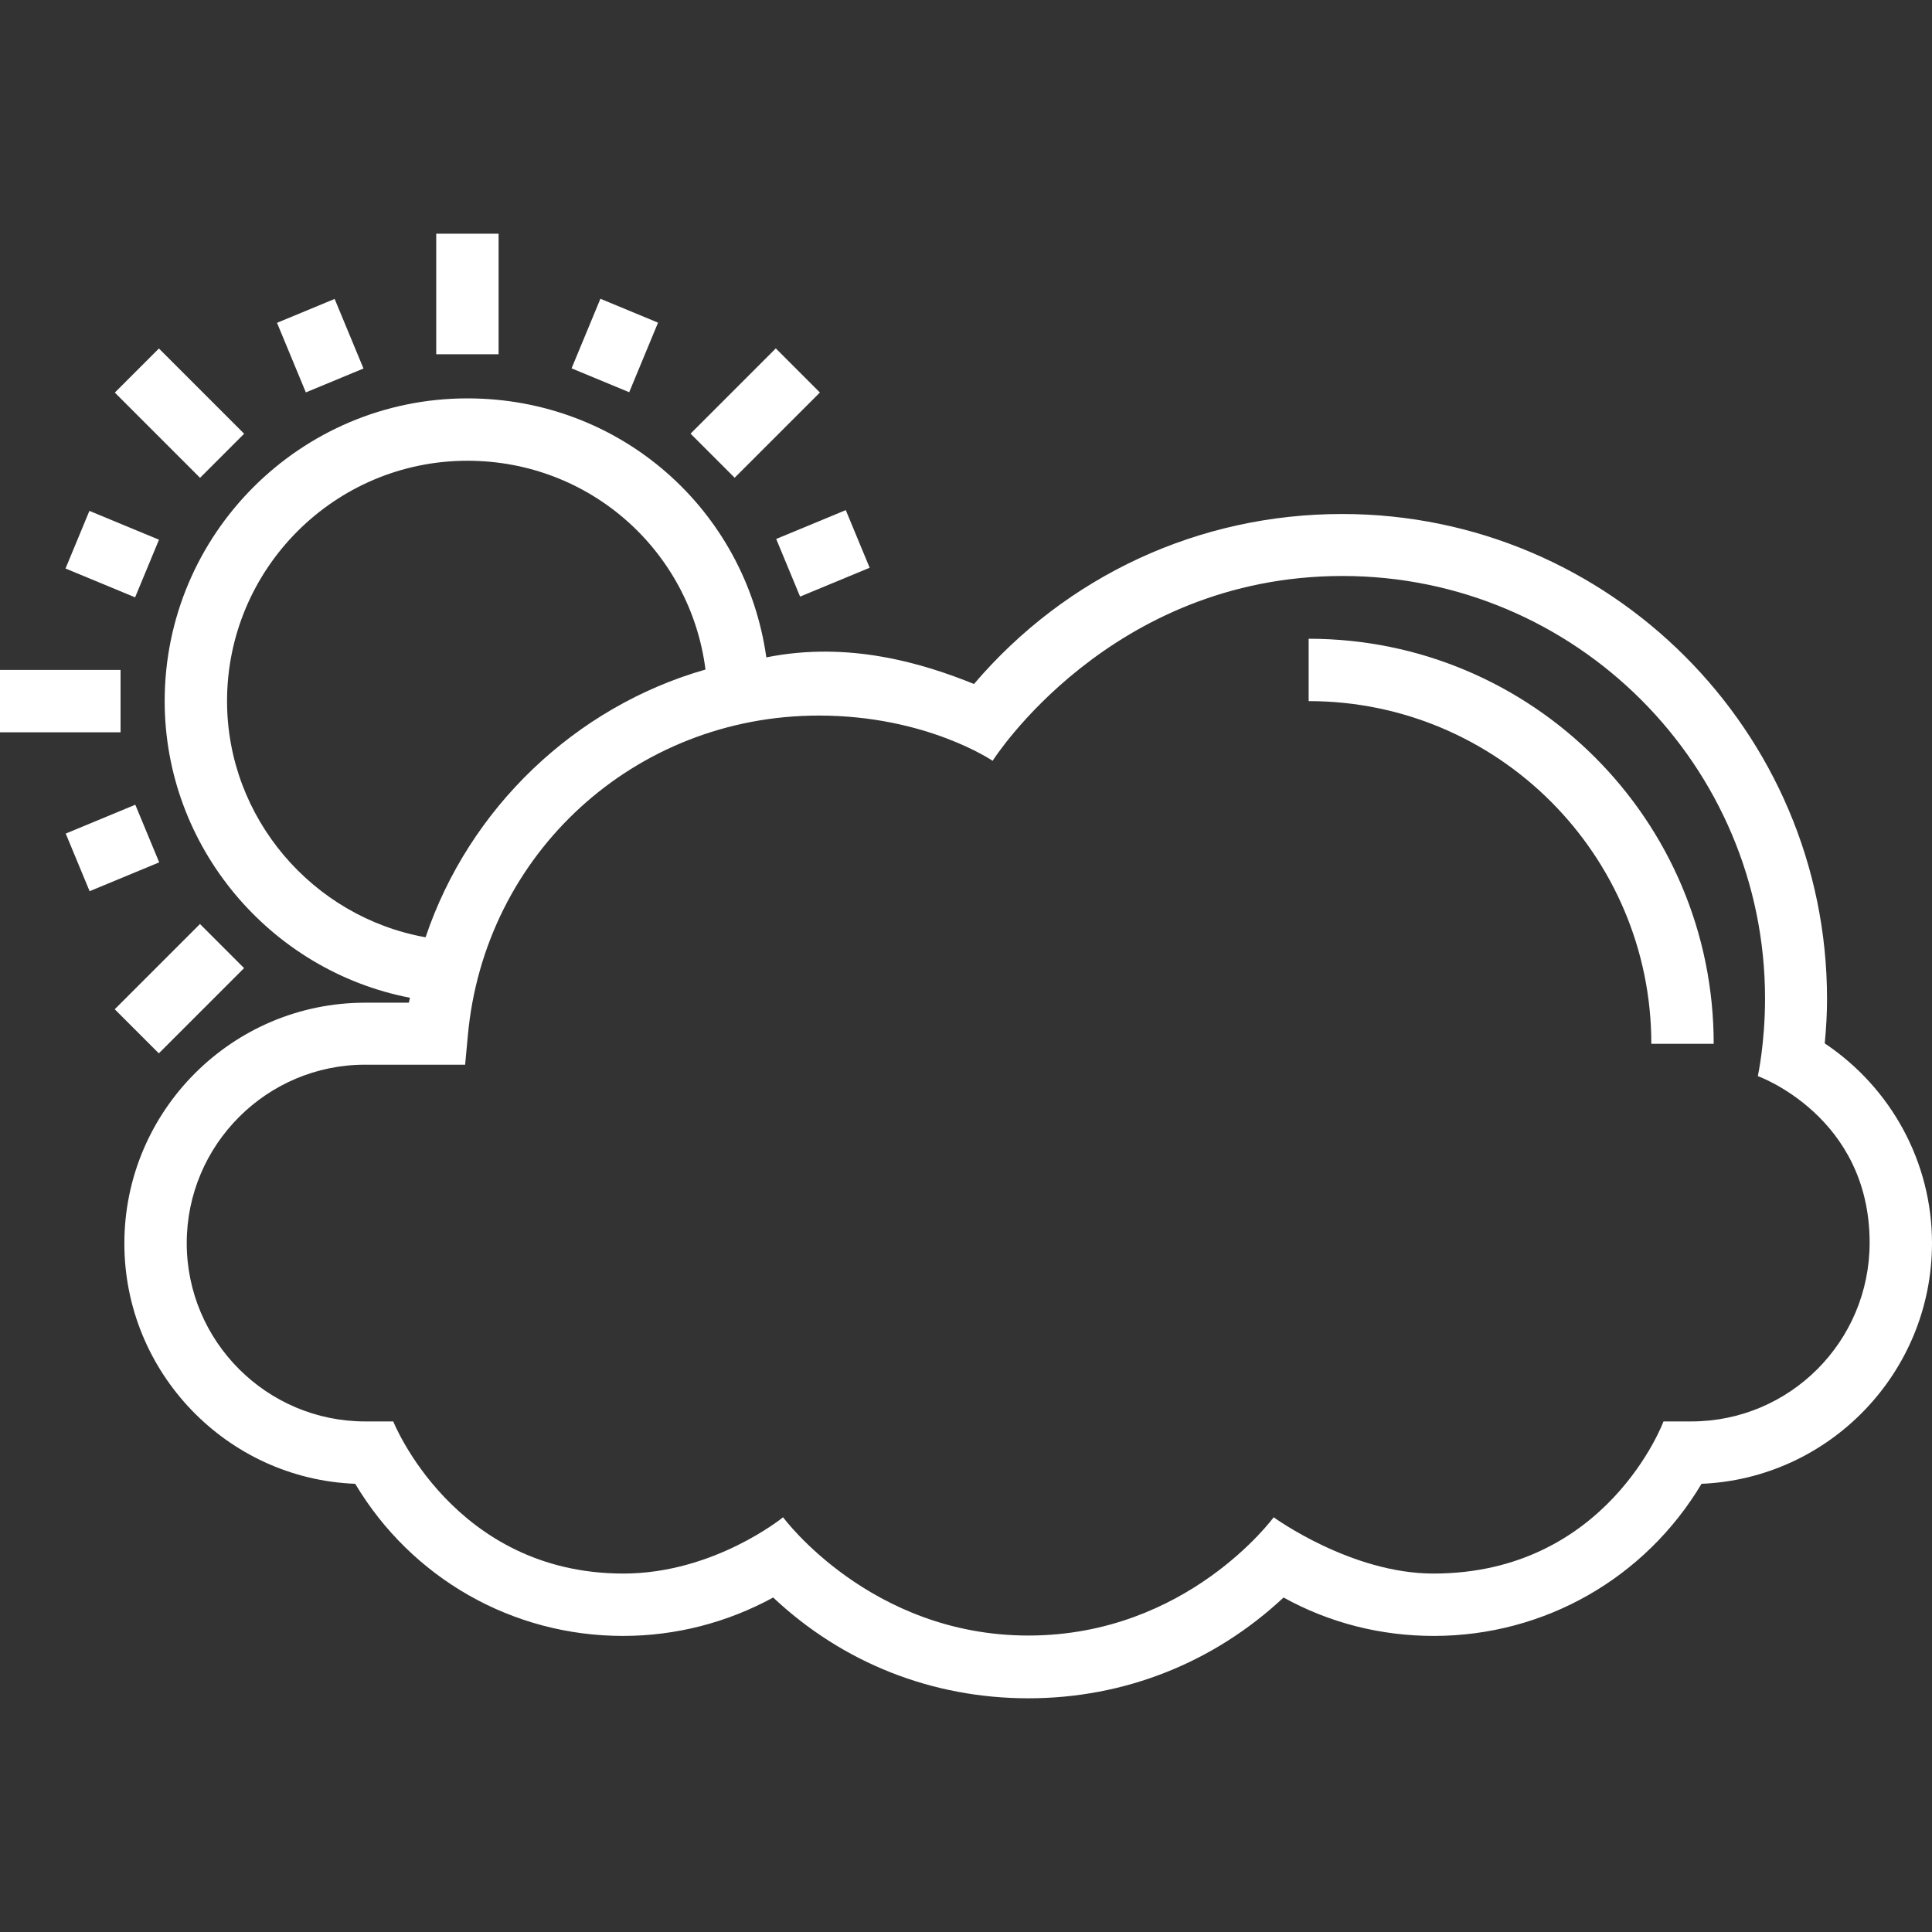 <?xml version="1.0" encoding="iso-8859-1"?>
<!-- Generator: Adobe Illustrator 19.0.0, SVG Export Plug-In . SVG Version: 6.00 Build 0)  -->
<svg xmlns="http://www.w3.org/2000/svg" xmlns:xlink="http://www.w3.org/1999/xlink" version="1.1" id="Capa_1" x="0px" y="0px" viewBox="0 0 508 508" style="enable-background:new 0 0 508 508;" xml:space="preserve" width="512px" height="512px">
<rect x="0" y="0" width="508" height="508" fill="#333333" stroke="none"/>
<g>
	<g>
		<path d="M479.8,274.35c0.4-4.2,0.6-8,0.6-11.7c0-70.3-57.2-127.5-127.5-127.5c-37.6,0-72.5,16.2-96.8,44.7    c-13.1-5.3-32.7-11.4-54.6-7c-5.5-38.9-38.4-68.1-78.6-68.1c-43.9,0-79.6,35.7-79.6,79.6c0,38.3,27.7,70.9,64.5,78    c-0.1,0.4-0.2,0.9-0.3,1.3H96c-34.9,0-63.3,28.4-63.3,63.3c0,34,27,61.9,60.7,63.2c14.8,24.8,41.3,40,70.4,40    c13.9,0,27.4-3.5,39.5-10.1c18.3,17.2,41.8,26.5,67.1,26.5s48.8-9.4,67.1-26.5c12.1,6.7,25.6,10.1,39.5,10.1    c29.1,0,55.6-15.2,70.4-40c33.6-1.4,60.6-29.2,60.6-63.3C508,305.65,497.3,286.05,479.8,274.35z M59.7,184.35    c0-34.8,28.3-63.2,63.2-63.2c32.2,0,58.6,23.7,62.6,54.9c-34.3,9.8-62.2,36.5-73.6,70.4C82.2,241.15,59.7,215.05,59.7,184.35z     M444.7,373.75h-7.3c0,0-14.8,40-60.5,40c-21.7,0-42-14.8-42-14.8s-22.7,31.1-64.5,31.1c-41.6,0-64.5-31.1-64.5-31.1    s-18.1,14.8-42,14.8c-44.6,0-60.5-40-60.5-40H96c-25.8,0-46.9-21-46.9-46.9c0-25.8,21-46.9,46.9-46.9h26.3l0.7-7.5    c4.3-48.1,44-84.3,92.3-84.3c28.3,0,45.7,11.9,45.7,11.9s30.7-48.6,92-48.6s111.1,49.8,111.1,111.1c0,11.8-1.9,20.4-1.9,20.4    s29.4,10.5,29.4,43.8C491.6,352.75,470.6,373.75,444.7,373.75z" fill="#FFFFFF"/>
	</g>
</g>
<g>
	<g>
		<path d="M344.1,167.95v16.4c49.7,0,90.1,40.4,90.1,90.1h16.4C450.6,215.65,402.9,167.95,344.1,167.95z" fill="#FFFFFF"/>
	</g>
</g>
<g>
	<g>
		<rect x="114.7" y="61.45" width="16.4" height="31.7" fill="#FFFFFF"/>
	</g>
</g>
<g>
	<g>
		<rect x="75.966" y="81.003" transform="matrix(0.924 -0.383 0.383 0.924 -28.381 39.13)" width="16.4" height="19.8" fill="#FFFFFF"/>
	</g>
</g>
<g>
	<g>
		<rect x="39.003" y="92.811" transform="matrix(0.707 -0.707 0.707 0.707 -63.003 65.188)" width="16.4" height="31.7" fill="#FFFFFF"/>
	</g>
</g>
<g>
	<g>
		<rect x="21.292" y="135.744" transform="matrix(0.383 -0.924 0.924 0.383 -116.354 117.168)" width="16.4" height="19.8" fill="#FFFFFF"/>
	</g>
</g>
<g>
	<g>
		<rect x="151.712" y="82.657" transform="matrix(0.383 -0.924 0.924 0.383 15.809 205.377)" width="19.799" height="16.4" fill="#FFFFFF"/>
	</g>
</g>
<g>
	<g>
		<rect y="176.15" width="31.7" height="16.4" fill="#FFFFFF"/>
	</g>
</g>
<g>
	<g>
		<rect x="19.578" y="214.756" transform="matrix(0.924 -0.383 0.383 0.924 -83.061 28.242)" width="19.8" height="16.4" fill="#FFFFFF"/>
	</g>
</g>
<g>
	<g>
		<rect x="206.403" y="137.372" transform="matrix(0.924 -0.383 0.383 0.924 -39.238 93.835)" width="19.8" height="16.4" fill="#FFFFFF"/>
	</g>
</g>
<g>
	<g>
		<rect x="182.764" y="100.405" transform="matrix(0.707 -0.707 0.707 0.707 -18.623 172.25)" width="31.7" height="16.4" fill="#FFFFFF"/>
	</g>
</g>
<g>
	<g>
		<rect x="31.354" y="251.786" transform="matrix(0.707 -0.707 0.707 0.707 -170.012 109.526)" width="31.7" height="16.4" fill="#FFFFFF"/>
	</g>
</g>
<g>
</g>
<g>
</g>
<g>
</g>
<g>
</g>
<g>
</g>
<g>
</g>
<g>
</g>
<g>
</g>
<g>
</g>
<g>
</g>
<g>
</g>
<g>
</g>
<g>
</g>
<g>
</g>
<g>
</g>
</svg>
